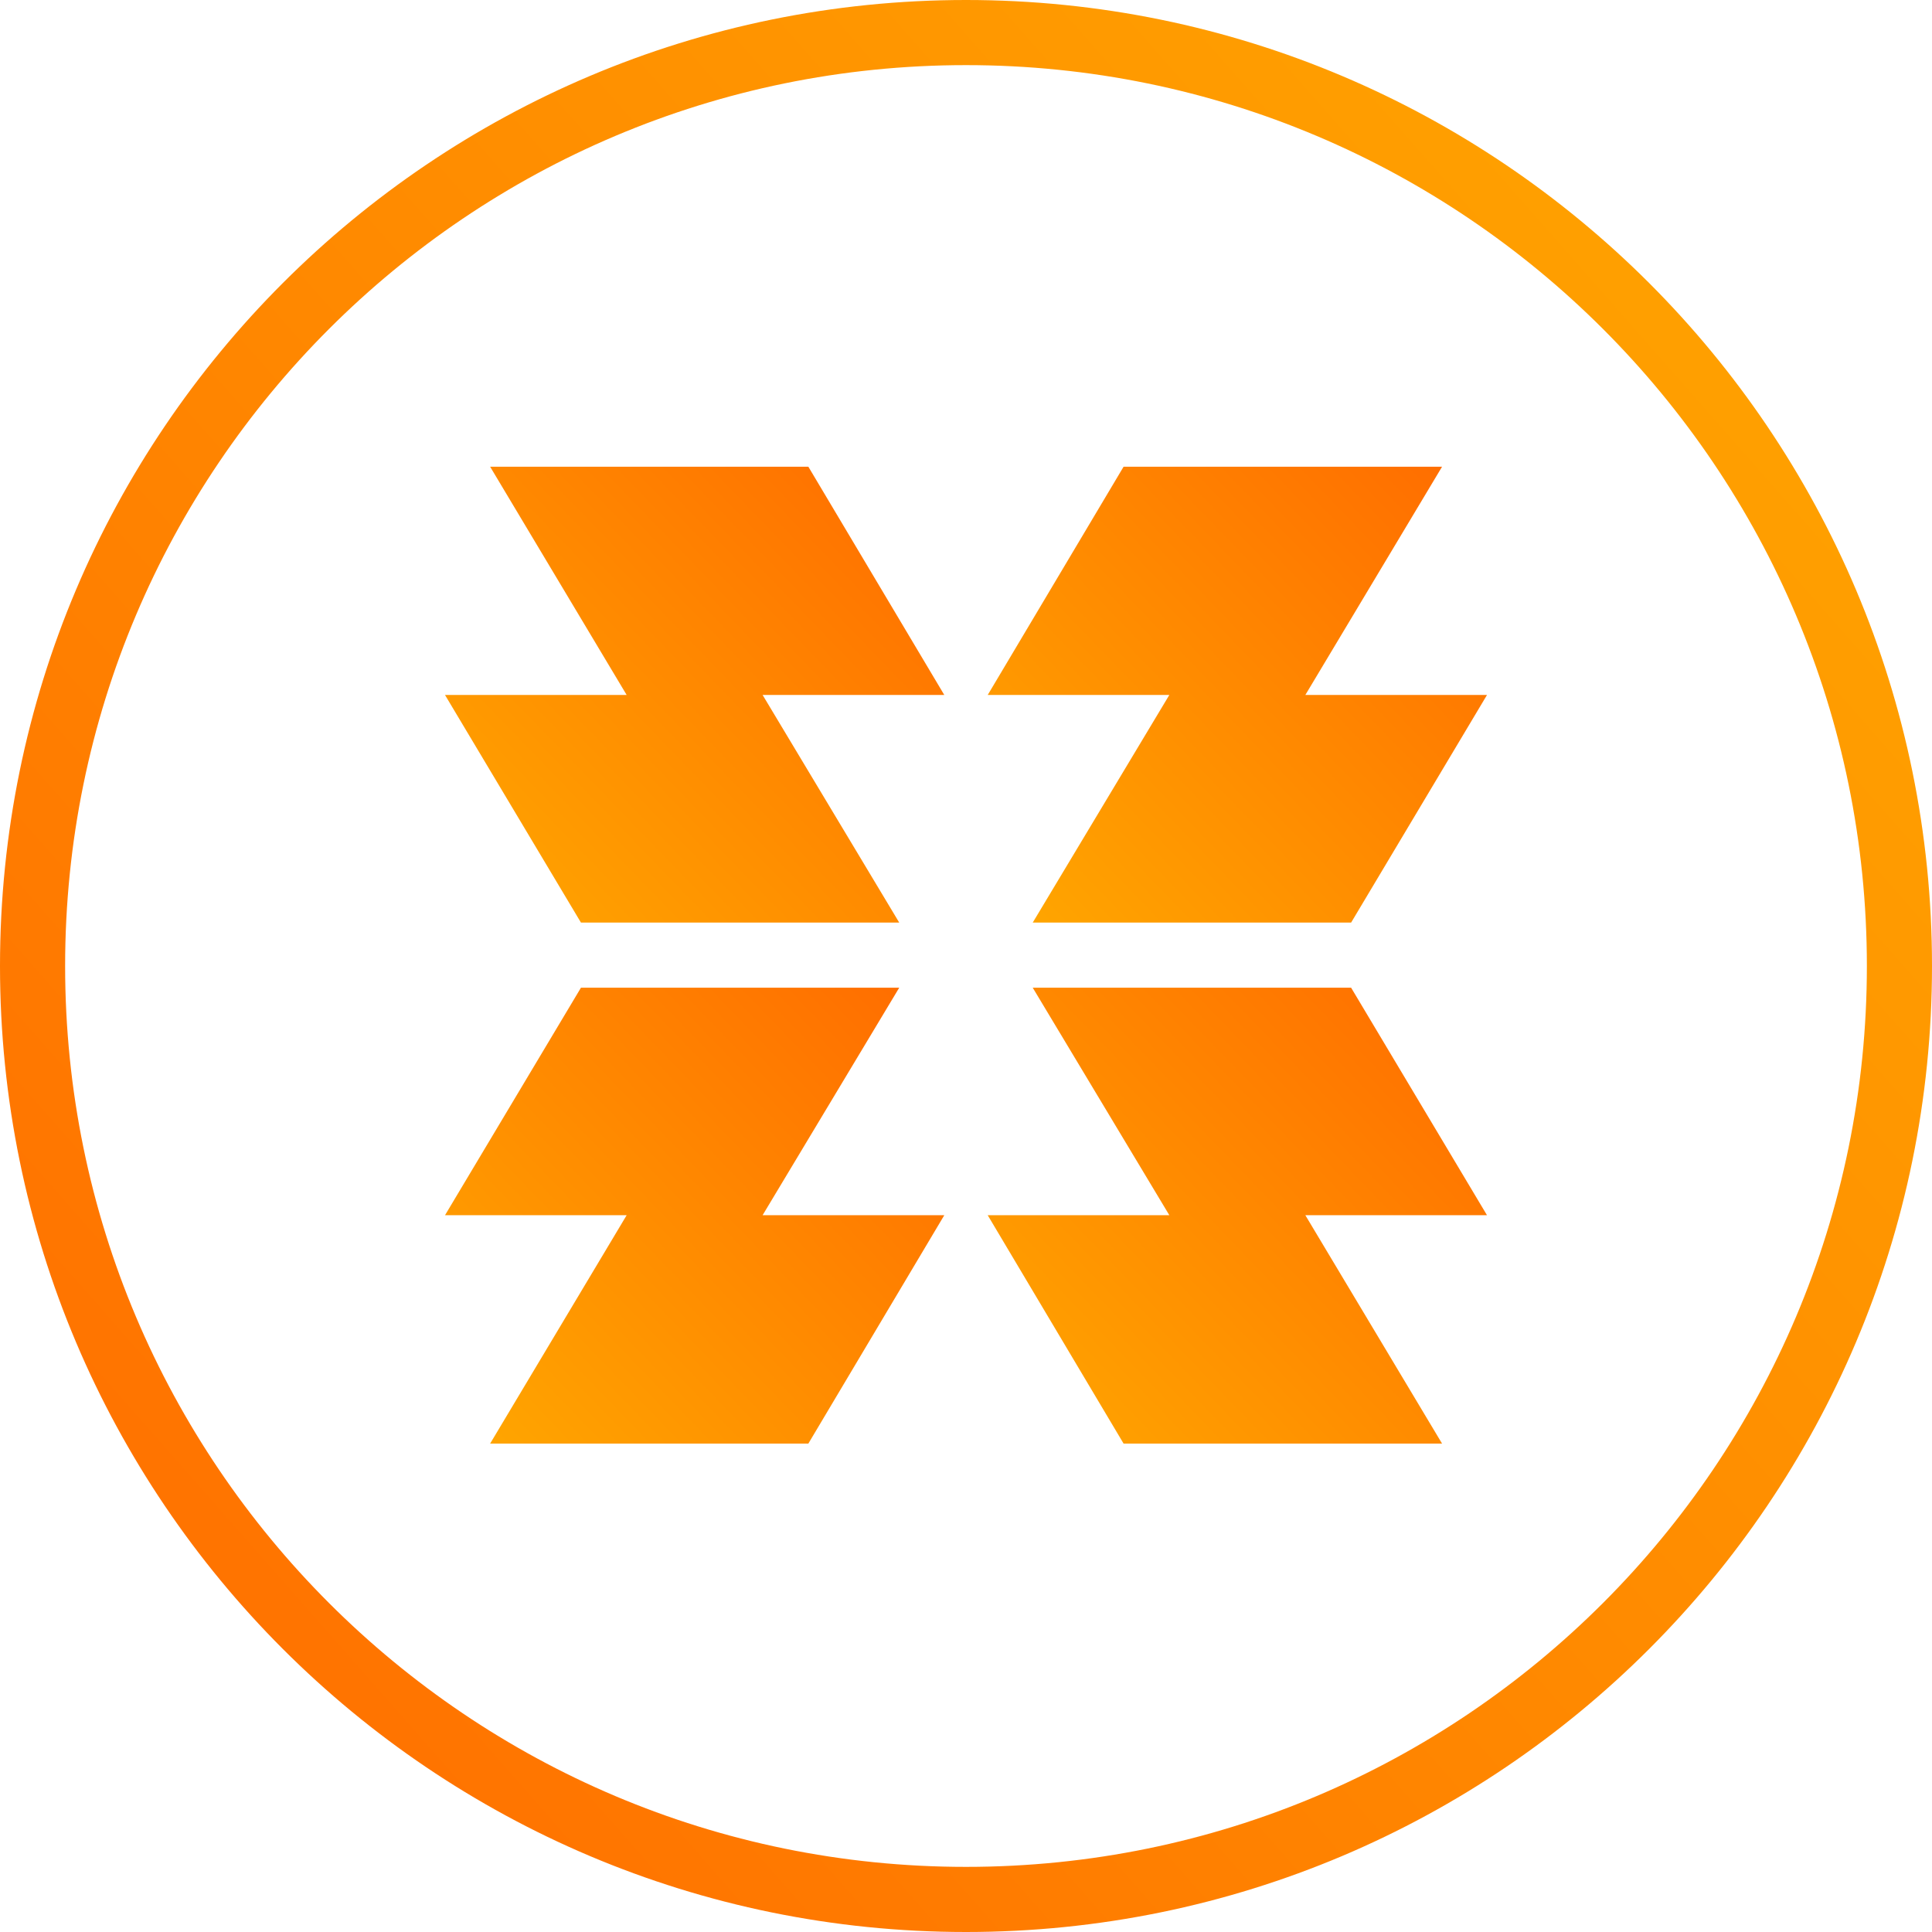 <?xml version="1.0" encoding="utf-8"?>
<svg width="89px" height="89px" viewBox="0 0 89 89" version="1.1" xmlns:xlink="http://www.w3.org/1999/xlink" xmlns="http://www.w3.org/2000/svg">
  <desc>Created with Lunacy</desc>
  <defs>
    <linearGradient x1="1" y1="0.058" x2="1.110223E-16" y2="0.939" id="gradient_1">
      <stop offset="0" stop-color="#FFA600" />
      <stop offset="1" stop-color="#FF6D00" />
    </linearGradient>
    <linearGradient x1="0" y1="0.939" x2="1" y2="0.058" id="gradient_2">
      <stop offset="0" stop-color="#FFA600" />
      <stop offset="1" stop-color="#FF6D00" />
    </linearGradient>
  </defs>
  <g id="Group-26" transform="translate(1.5 1.5)">
    <g id="Group-10">
      <path d="M43 86C66.748 86 86 66.748 86 43C86 19.252 66.748 0 43 0C19.252 0 0 19.252 0 43C0 66.748 19.252 86 43 86Z" id="Oval-6" fill="none" stroke="url(#gradient_1)" stroke-width="3" />
      <g id="Group-5" transform="translate(19 20)">
        <path d="M2.079 0L8.368 10.515L0 10.515L6.262 21L20.924 21L14.631 10.515L23 10.515L16.738 0L2.079 0Z" id="Fill-1" fill="url(#gradient_2)" stroke="none" />
        <path d="M6.259 0L0 10.515L8.366 10.515L2.074 21L16.741 21L23 10.515L14.632 10.515L20.93 0L6.259 0Z" transform="translate(25 0)" id="Fill-2" fill="url(#gradient_2)" stroke="none" />
        <path d="M6.262 0L0 10.48L8.368 10.48L2.079 21L16.738 21L23 10.48L14.63 10.48L20.924 0L6.262 0Z" transform="translate(0 24)" id="Fill-3" fill="url(#gradient_2)" stroke="none" />
        <path d="M2.074 0L8.367 10.48L0 10.48L6.259 21L20.93 21L14.632 10.48L23 10.48L16.741 0L2.074 0Z" transform="translate(25 24)" id="Fill-4" fill="url(#gradient_2)" stroke="none" />
      </g>
    </g>
  </g>
</svg>